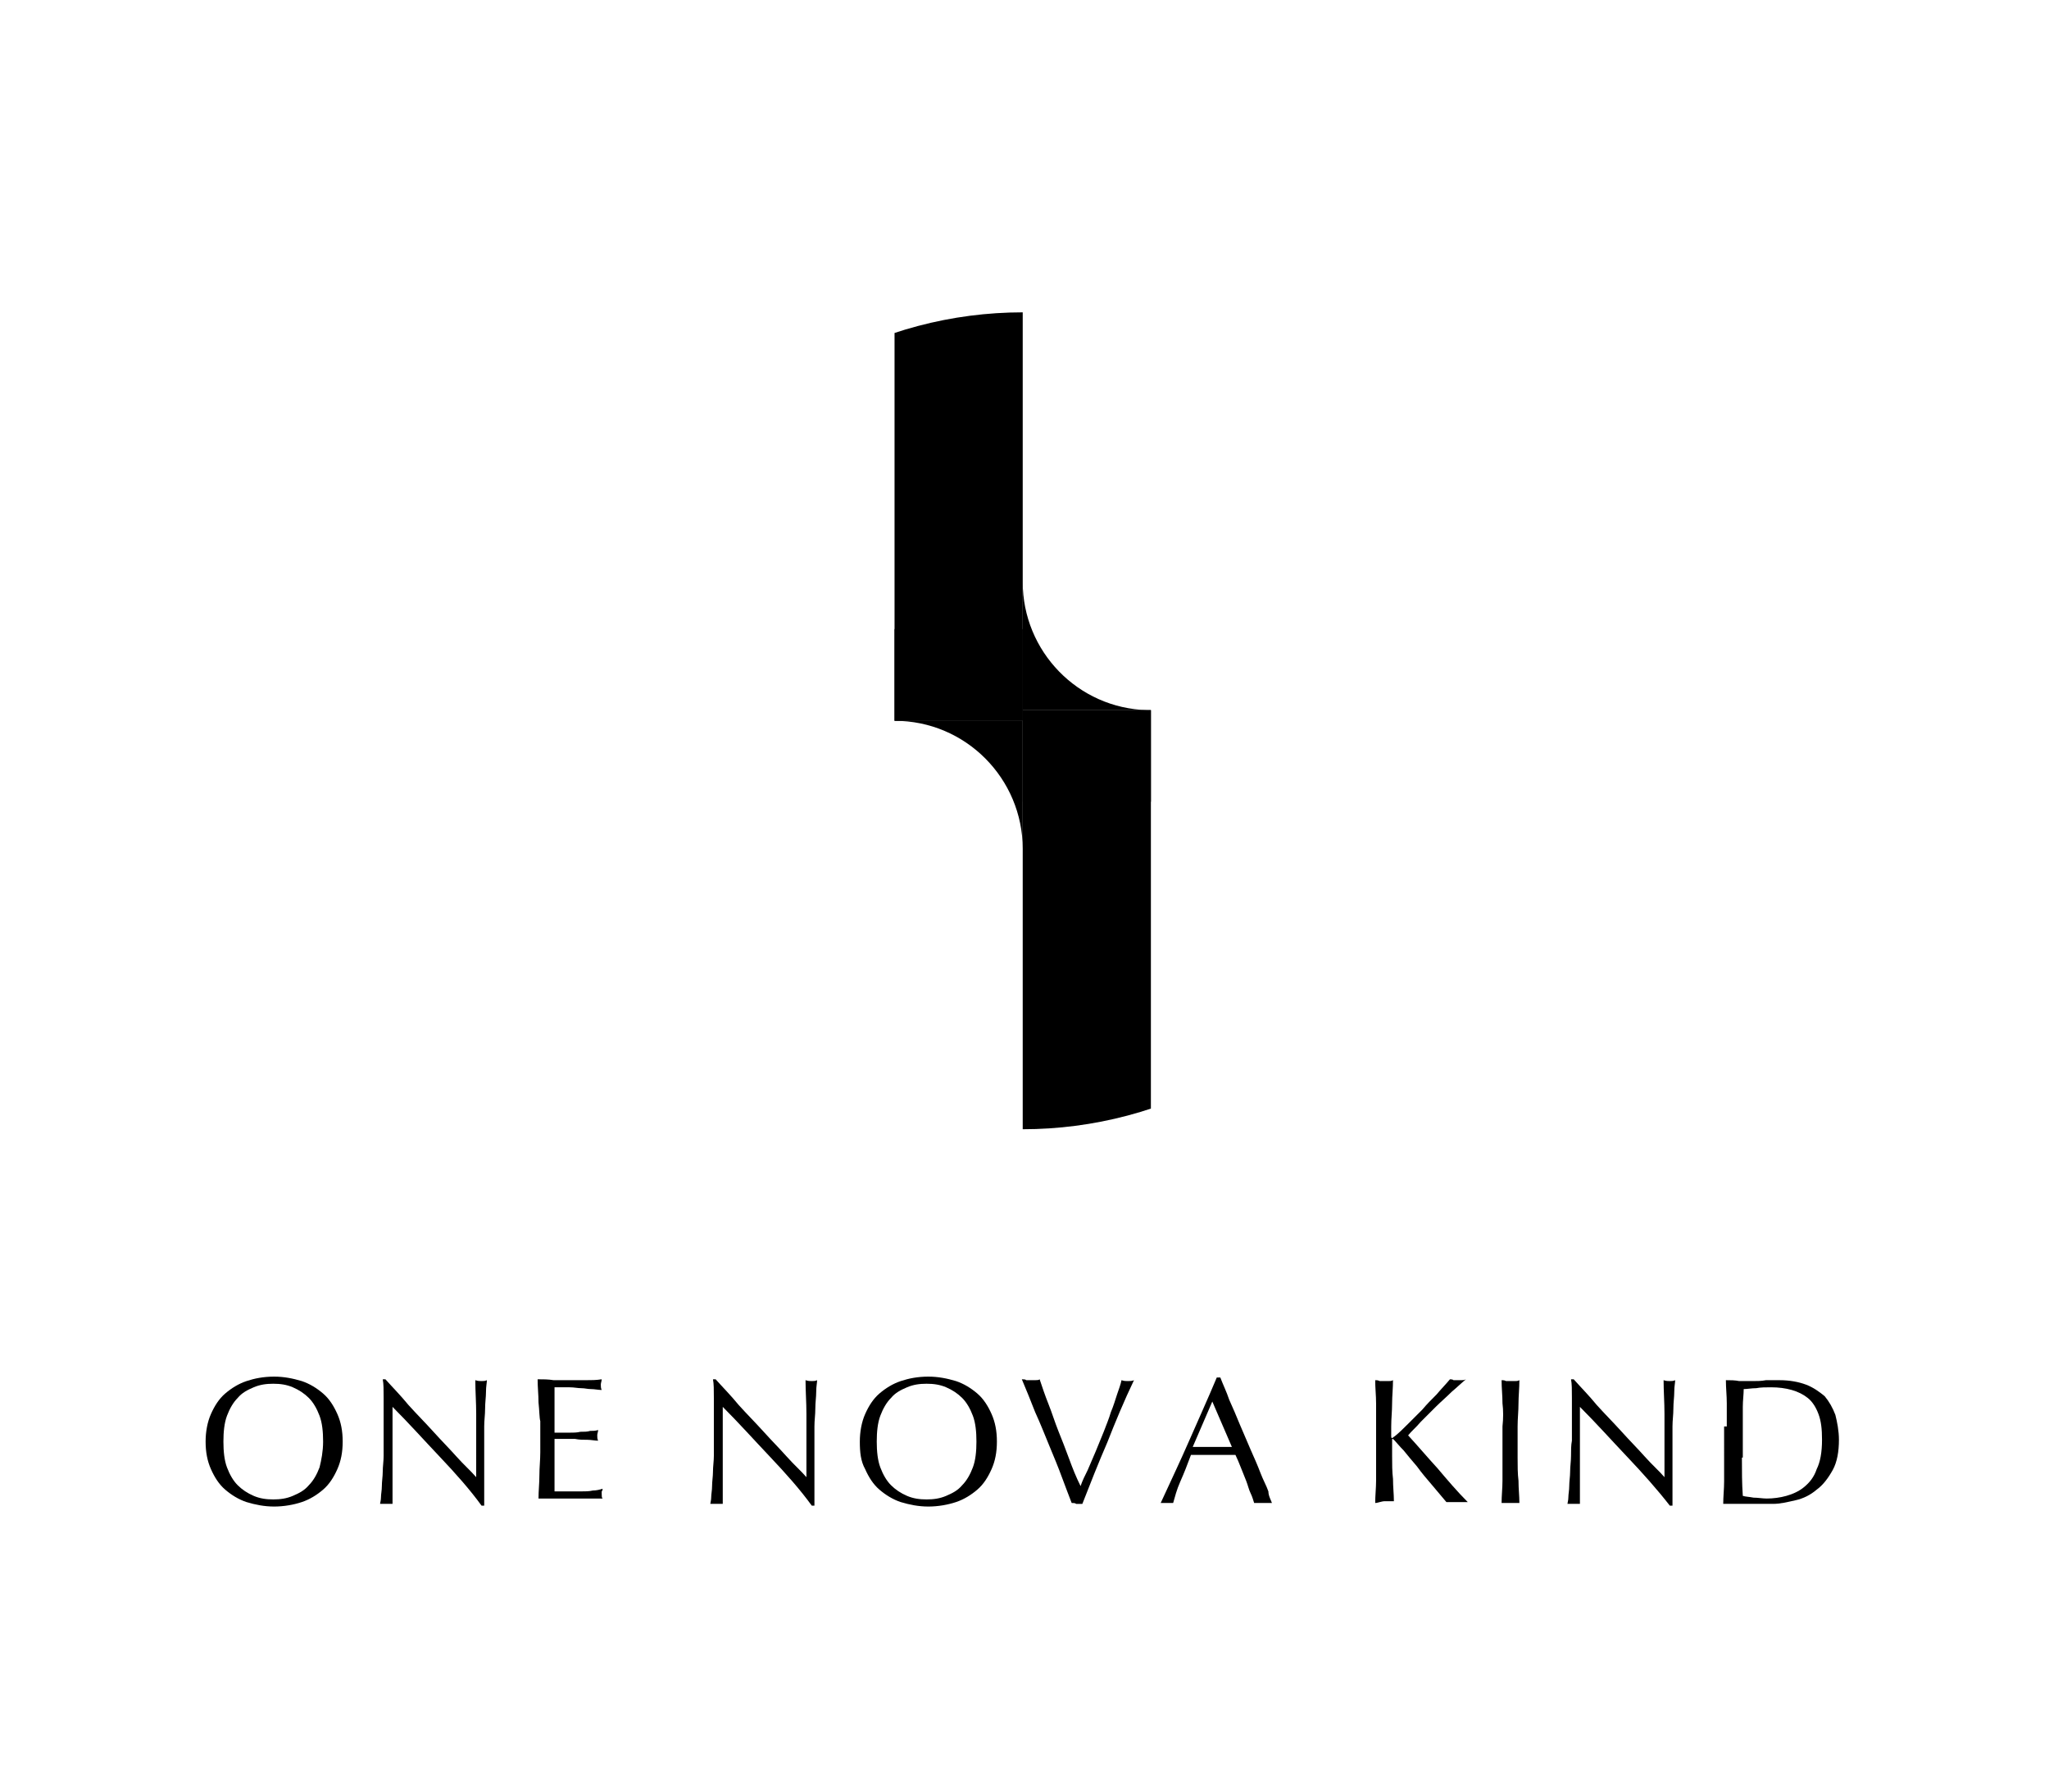 <?xml version="1.0" encoding="utf-8"?>
<!-- Generator: Adobe Illustrator 21.1.0, SVG Export Plug-In . SVG Version: 6.00 Build 0)  -->
<svg version="1.1" id="レイヤー_1" xmlns="http://www.w3.org/2000/svg" xmlns:xlink="http://www.w3.org/1999/xlink" x="0px"
	 y="0px" viewBox="0 0 230.2 201.4" style="enable-background:new 0 0 230.2 201.4;" xml:space="preserve">
<style type="text/css">
	.st0{fill:none;stroke:#9FA0A0;stroke-width:0.1;stroke-miterlimit:10;}
	.st1{clip-path:url(#SVGID_2_);}
</style>
<path class="st0" d="M87.5,201.4"/>
<g>
	<g>
		<defs>
			<circle id="SVGID_1_" cx="114.9" cy="81" r="45.9"/>
		</defs>
		<clipPath id="SVGID_2_">
			<use xlink:href="#SVGID_1_"  style="overflow:visible;"/>
		</clipPath>
		<g class="st1">
			<g>
				<g id="XMLID_6_">
					<g>
						<path d="M129.3,79.8L129.3,79.8c-0.1,0-0.3,0-0.4,0C129,79.8,129.1,79.8,129.3,79.8z"/>
						<path d="M122.1,79.8c3.8,0,4.2,0,6.8,0c0.1,0,0.3,0,0.4,0v47.1h-14.4V95.4V81v-1.2C118.4,79.8,118.1,79.8,122.1,79.8z"/>
						<path d="M114.9,65.4c0,7.8,6.2,14.2,14,14.4c-2.6,0-3,0-6.8,0c-4,0-3.6,0-7.2,0V65.4z"/>
						<path d="M114.9,79.8V81c-3.4,0-3.2,0-7.2,0c-4,0-2.8,0-7.2,0V35.1h14.4v30.3V79.8z"/>
						<path d="M114.9,95.4c0-7.9-6.4-14.4-14.4-14.4v0c4.4,0,3.2,0,7.2,0c4,0,3.8,0,7.2,0V95.4z"/>
					</g>
					<g>
					</g>
				</g>
			</g>
		</g>
		<rect x="100.5" y="70.7" class="st1" width="14.4" height="10.3"/>
		<rect x="114.9" y="79.8" class="st1" width="14.4" height="10.3"/>
	</g>
</g>
<g>
	<path d="M23.1,162c0-1.1,0.2-2.2,0.6-3.1c0.4-0.9,0.9-1.7,1.6-2.3c0.7-0.6,1.5-1.1,2.4-1.4c0.9-0.3,1.9-0.5,3.1-0.5
		c1.1,0,2.1,0.2,3.1,0.5c0.9,0.3,1.7,0.8,2.4,1.4c0.7,0.6,1.2,1.4,1.6,2.3c0.4,0.9,0.6,1.9,0.6,3.1s-0.2,2.2-0.6,3.1
		c-0.4,0.9-0.9,1.7-1.6,2.3c-0.7,0.6-1.5,1.1-2.4,1.4c-0.9,0.3-2,0.5-3.1,0.5c-1.1,0-2.1-0.2-3.1-0.5c-0.9-0.3-1.7-0.8-2.4-1.4
		c-0.7-0.6-1.2-1.4-1.6-2.3C23.3,164.2,23.1,163.2,23.1,162z M36.3,162c0-1.1-0.1-2.1-0.4-2.9c-0.3-0.8-0.7-1.5-1.2-2
		c-0.5-0.5-1.1-0.9-1.8-1.2c-0.7-0.3-1.4-0.4-2.2-0.4c-0.8,0-1.5,0.1-2.2,0.4c-0.7,0.3-1.3,0.6-1.8,1.2c-0.5,0.5-0.9,1.2-1.2,2
		c-0.3,0.8-0.4,1.8-0.4,2.9s0.1,2.1,0.4,2.9c0.3,0.8,0.7,1.5,1.2,2c0.5,0.5,1.1,0.9,1.8,1.2c0.7,0.3,1.4,0.4,2.2,0.4
		c0.8,0,1.5-0.1,2.2-0.4c0.7-0.3,1.3-0.6,1.8-1.2c0.5-0.5,0.9-1.2,1.2-2C36.1,164.1,36.3,163.1,36.3,162z"/>
	<path d="M49.4,163.7c-1.8-1.9-3.5-3.8-5.3-5.6c0,0.4,0,0.9,0,1.5c0,0.6,0,1.5,0,2.6c0,0.3,0,0.6,0,1.1c0,0.4,0,0.9,0,1.3
		c0,0.5,0,0.9,0,1.4c0,0.5,0,0.9,0,1.3c0,0.4,0,0.8,0,1.1c0,0.3,0,0.5,0,0.6c-0.2,0-0.5,0-0.7,0c-0.3,0-0.5,0-0.7,0
		c0-0.1,0.1-0.4,0.1-0.7c0-0.4,0.1-0.8,0.1-1.3c0-0.5,0.1-1.1,0.1-1.6c0-0.6,0.1-1.2,0.1-1.8c0-0.6,0-1.2,0-1.7s0-1.1,0-1.5
		c0-1.3,0-2.4,0-3.3c0-0.9,0-1.6-0.1-2.1h0.3c0.8,0.9,1.7,1.8,2.6,2.9c0.9,1,1.9,2,2.8,3c0.9,1,1.8,1.9,2.6,2.8
		c0.8,0.9,1.6,1.6,2.2,2.3V163c0-1.4,0-2.8,0-4.1c0-1.3-0.1-2.6-0.1-3.8c0.3,0.1,0.5,0.1,0.7,0.1c0.2,0,0.4,0,0.6-0.1
		c0,0.3-0.1,0.7-0.1,1.3c0,0.6-0.1,1.2-0.1,1.9c0,0.7-0.1,1.3-0.1,2s0,1.2,0,1.6c0,0.3,0,0.7,0,1.2c0,0.5,0,0.9,0,1.4
		c0,0.5,0,1,0,1.5c0,0.5,0,1,0,1.4c0,0.4,0,0.8,0,1.1c0,0.3,0,0.5,0,0.7h-0.3C52.8,167.4,51.2,165.6,49.4,163.7z"/>
	<path d="M60.5,157.6c0-0.9-0.1-1.7-0.1-2.6c0.6,0,1.2,0,1.8,0.1c0.6,0,1.2,0,1.8,0c0.6,0,1.2,0,1.8,0c0.6,0,1.2,0,1.8-0.1
		c0,0.2-0.1,0.4-0.1,0.6s0,0.4,0.1,0.6c-0.4,0-0.8-0.1-1.2-0.1c-0.4,0-0.7-0.1-1.1-0.1c-0.4,0-0.8-0.1-1.3-0.1c-0.5,0-1,0-1.7,0
		c0,0.4,0,0.8,0,1.2s0,0.8,0,1.3c0,0.5,0,1,0,1.5c0,0.5,0,0.9,0,1.1c0.6,0,1.1,0,1.6,0c0.5,0,0.9,0,1.3-0.1c0.4,0,0.8,0,1.1-0.1
		c0.3,0,0.6,0,0.9-0.1c0,0.2-0.1,0.4-0.1,0.6c0,0.2,0,0.4,0.1,0.6c-0.4,0-0.8-0.1-1.2-0.1c-0.5,0-0.9,0-1.4-0.1c-0.5,0-0.9,0-1.3,0
		c-0.4,0-0.7,0-1,0c0,0.1,0,0.3,0,0.4c0,0.1,0,0.3,0,0.5v0.8v1.2c0,0.8,0,1.4,0,1.9c0,0.5,0,0.9,0,1.1c0.4,0,0.9,0,1.4,0
		c0.5,0,1,0,1.5,0c0.5,0,1,0,1.4-0.1c0.4,0,0.8-0.1,1.1-0.2c0,0.1,0,0.2-0.1,0.3c0,0.1,0,0.2,0,0.3c0,0.2,0,0.4,0.1,0.5
		c-0.6,0-1.2,0-1.8,0s-1.2,0-1.8,0c-0.6,0-1.2,0-1.8,0c-0.6,0-1.2,0-1.8,0c0-0.9,0.1-1.7,0.1-2.6c0-0.9,0.1-1.7,0.1-2.6v-3.5
		C60.6,159.4,60.6,158.5,60.5,157.6z"/>
	<path d="M86.5,163.7c-1.8-1.9-3.5-3.8-5.3-5.6c0,0.4,0,0.9,0,1.5c0,0.6,0,1.5,0,2.6c0,0.3,0,0.6,0,1.1c0,0.4,0,0.9,0,1.3
		c0,0.5,0,0.9,0,1.4c0,0.5,0,0.9,0,1.3c0,0.4,0,0.8,0,1.1c0,0.3,0,0.5,0,0.6c-0.2,0-0.5,0-0.7,0c-0.3,0-0.5,0-0.7,0
		c0-0.1,0.1-0.4,0.1-0.7c0-0.4,0.1-0.8,0.1-1.3c0-0.5,0.1-1.1,0.1-1.6c0-0.6,0.1-1.2,0.1-1.8c0-0.6,0-1.2,0-1.7s0-1.1,0-1.5
		c0-1.3,0-2.4,0-3.3c0-0.9,0-1.6-0.1-2.1h0.3c0.8,0.9,1.7,1.8,2.6,2.9c0.9,1,1.9,2,2.8,3c0.9,1,1.8,1.9,2.6,2.8
		c0.8,0.9,1.6,1.6,2.2,2.3V163c0-1.4,0-2.8,0-4.1s-0.1-2.6-0.1-3.8c0.3,0.1,0.5,0.1,0.7,0.1c0.2,0,0.4,0,0.6-0.1
		c0,0.3-0.1,0.7-0.1,1.3c0,0.6-0.1,1.2-0.1,1.9c0,0.7-0.1,1.3-0.1,2c0,0.6,0,1.2,0,1.6c0,0.3,0,0.7,0,1.2c0,0.5,0,0.9,0,1.4
		s0,1,0,1.5c0,0.5,0,1,0,1.4c0,0.4,0,0.8,0,1.1c0,0.3,0,0.5,0,0.7h-0.3C89.9,167.4,88.3,165.6,86.5,163.7z"/>
	<path d="M96.6,162c0-1.1,0.2-2.2,0.6-3.1c0.4-0.9,0.9-1.7,1.6-2.3s1.5-1.1,2.4-1.4c0.9-0.3,1.9-0.5,3.1-0.5c1.1,0,2.1,0.2,3.1,0.5
		c0.9,0.3,1.7,0.8,2.4,1.4c0.7,0.6,1.2,1.4,1.6,2.3c0.4,0.9,0.6,1.9,0.6,3.1s-0.2,2.2-0.6,3.1c-0.4,0.9-0.9,1.7-1.6,2.3
		c-0.7,0.6-1.5,1.1-2.4,1.4c-0.9,0.3-2,0.5-3.1,0.5c-1.1,0-2.1-0.2-3.1-0.5c-0.9-0.3-1.7-0.8-2.4-1.4s-1.2-1.4-1.6-2.3
		C96.7,164.2,96.6,163.2,96.6,162z M109.7,162c0-1.1-0.1-2.1-0.4-2.9c-0.3-0.8-0.7-1.5-1.2-2c-0.5-0.5-1.1-0.9-1.8-1.2
		c-0.7-0.3-1.4-0.4-2.2-0.4c-0.8,0-1.5,0.1-2.2,0.4c-0.7,0.3-1.3,0.6-1.8,1.2c-0.5,0.5-0.9,1.2-1.2,2c-0.3,0.8-0.4,1.8-0.4,2.9
		s0.1,2.1,0.4,2.9c0.3,0.8,0.7,1.5,1.2,2c0.5,0.5,1.1,0.9,1.8,1.2c0.7,0.3,1.4,0.4,2.2,0.4c0.8,0,1.5-0.1,2.2-0.4
		c0.7-0.3,1.3-0.6,1.8-1.2c0.5-0.5,0.9-1.2,1.2-2C109.6,164.1,109.7,163.1,109.7,162z"/>
	<path d="M120.4,168.9c-0.3-0.8-0.7-1.8-1.1-2.9c-0.4-1.1-0.9-2.3-1.4-3.5c-0.5-1.2-1-2.5-1.6-3.8c-0.5-1.3-1-2.5-1.5-3.7
		c0.2,0,0.4,0,0.5,0.1c0.2,0,0.3,0,0.5,0c0.2,0,0.3,0,0.5,0c0.2,0,0.4,0,0.5-0.1c0.3,0.9,0.6,1.8,1,2.8s0.7,2,1.1,3
		c0.4,1,0.8,2,1.2,3.1s0.8,2.1,1.3,3.1c0.2-0.6,0.5-1.2,0.8-1.8c0.3-0.7,0.6-1.4,0.9-2.1c0.3-0.7,0.6-1.5,0.9-2.2
		c0.3-0.8,0.6-1.5,0.8-2.2c0.3-0.7,0.5-1.4,0.7-2c0.2-0.6,0.4-1.1,0.5-1.6c0.3,0.1,0.5,0.1,0.7,0.1c0.2,0,0.5,0,0.7-0.1
		c-1.1,2.3-2.1,4.7-3,7c-1,2.3-1.9,4.6-2.8,6.9c-0.2,0-0.4,0-0.7,0C120.8,168.9,120.6,168.9,120.4,168.9z"/>
	<path d="M142.9,168.9c-0.2,0-0.4,0-0.5,0c-0.2,0-0.3,0-0.5,0s-0.4,0-0.5,0c-0.2,0-0.3,0-0.5,0c-0.1-0.3-0.2-0.7-0.4-1.1
		c-0.2-0.4-0.3-0.9-0.5-1.4c-0.2-0.5-0.4-1-0.6-1.5s-0.4-1-0.6-1.4c-0.4,0-0.9,0-1.3,0c-0.4,0-0.9,0-1.3,0c-0.4,0-0.8,0-1.2,0
		c-0.4,0-0.8,0-1.2,0c-0.4,1.1-0.8,2.1-1.2,3s-0.6,1.7-0.8,2.4c-0.2,0-0.5,0-0.7,0c-0.3,0-0.5,0-0.7,0c1.1-2.4,2.2-4.7,3.2-7
		c1-2.3,2.1-4.7,3.1-7.1h0.4c0.3,0.8,0.7,1.6,1,2.5c0.4,0.9,0.8,1.8,1.2,2.8c0.4,0.9,0.8,1.9,1.2,2.8c0.4,0.9,0.8,1.8,1.1,2.6
		c0.3,0.8,0.7,1.5,0.9,2.1C142.5,168.1,142.8,168.6,142.9,168.9z M134,162.6c0.4,0,0.7,0,1.1,0c0.4,0,0.7,0,1.1,0c0.4,0,0.8,0,1.1,0
		c0.4,0,0.8,0,1.1,0l-2.2-5.1L134,162.6z"/>
	<path d="M154.5,168.9c0-0.8,0.1-1.7,0.1-2.5c0-0.9,0-1.7,0-2.6v-3.5c0-0.9,0-1.8,0-2.6c0-0.9-0.1-1.7-0.1-2.6c0.2,0,0.3,0,0.5,0.1
		c0.2,0,0.3,0,0.5,0s0.3,0,0.5,0c0.2,0,0.3,0,0.5-0.1c0,0.9-0.1,1.8-0.1,2.6c0,0.9-0.1,1.7-0.1,2.6v1.1c0,0.1,0,0.2,0.1,0.2
		c0.1,0,0.1-0.1,0.3-0.2c0.5-0.4,1-0.9,1.5-1.4c0.5-0.5,1-1,1.6-1.6c0.5-0.6,1-1.1,1.6-1.7c0.5-0.6,1-1.1,1.5-1.7
		c0.1,0,0.3,0,0.4,0.1c0.1,0,0.3,0,0.4,0c0.2,0,0.3,0,0.5,0c0.2,0,0.3,0,0.5-0.1c-0.5,0.4-1,0.9-1.6,1.4c-0.6,0.6-1.2,1.1-1.8,1.7
		c-0.6,0.6-1.2,1.2-1.7,1.7c-0.5,0.6-1,1-1.4,1.5c1.1,1.2,2.2,2.5,3.3,3.7c1.1,1.3,2.2,2.6,3.4,3.8c-0.2,0-0.4,0-0.6,0
		c-0.2,0-0.4,0-0.6,0c-0.2,0-0.4,0-0.6,0c-0.2,0-0.4,0-0.6,0c-0.5-0.6-1-1.2-1.6-1.9c-0.6-0.7-1.2-1.4-1.7-2.1
		c-0.6-0.7-1.1-1.3-1.5-1.8c-0.5-0.5-0.8-0.9-1-1.1c-0.1-0.1-0.2-0.2-0.2-0.2c-0.1,0-0.1,0-0.1,0.1v1.8c0,0.9,0,1.8,0.1,2.6
		c0,0.9,0.1,1.7,0.1,2.5c-0.3,0-0.6,0-1,0S154.8,168.9,154.5,168.9z"/>
	<path d="M168.8,157.7c0-0.9-0.1-1.7-0.1-2.6c0.2,0,0.3,0,0.5,0.1c0.2,0,0.3,0,0.5,0s0.3,0,0.5,0c0.2,0,0.3,0,0.5-0.1
		c0,0.9-0.1,1.8-0.1,2.6c0,0.9-0.1,1.7-0.1,2.6v3.5c0,0.9,0,1.8,0.1,2.6c0,0.9,0.1,1.7,0.1,2.5c-0.3,0-0.6,0-1,0s-0.7,0-1,0
		c0-0.8,0.1-1.7,0.1-2.5c0-0.9,0-1.7,0-2.6v-3.5C168.9,159.4,168.9,158.5,168.8,157.7z"/>
	<path d="M182.8,163.7c-1.8-1.9-3.5-3.8-5.3-5.6c0,0.4,0,0.9,0,1.5c0,0.6,0,1.5,0,2.6c0,0.3,0,0.6,0,1.1c0,0.4,0,0.9,0,1.3
		c0,0.5,0,0.9,0,1.4c0,0.5,0,0.9,0,1.3c0,0.4,0,0.8,0,1.1c0,0.3,0,0.5,0,0.6c-0.2,0-0.5,0-0.7,0c-0.3,0-0.5,0-0.7,0
		c0-0.1,0.1-0.4,0.1-0.7c0-0.4,0.1-0.8,0.1-1.3c0-0.5,0.1-1.1,0.1-1.6c0-0.6,0.1-1.2,0.1-1.8c0-0.6,0-1.2,0.1-1.7c0-0.6,0-1.1,0-1.5
		c0-1.3,0-2.4,0-3.3c0-0.9,0-1.6-0.1-2.1h0.3c0.8,0.9,1.7,1.8,2.6,2.9c0.9,1,1.9,2,2.8,3c0.9,1,1.8,1.9,2.6,2.8
		c0.8,0.9,1.6,1.6,2.2,2.3V163c0-1.4,0-2.8,0-4.1s-0.1-2.6-0.1-3.8c0.3,0.1,0.5,0.1,0.7,0.1c0.2,0,0.4,0,0.6-0.1
		c0,0.3-0.1,0.7-0.1,1.3c0,0.6-0.1,1.2-0.1,1.9c0,0.7-0.1,1.3-0.1,2c0,0.6,0,1.2,0,1.6c0,0.3,0,0.7,0,1.2c0,0.5,0,0.9,0,1.4
		c0,0.5,0,1,0,1.5c0,0.5,0,1,0,1.4c0,0.4,0,0.8,0,1.1c0,0.3,0,0.5,0,0.7h-0.3C186.2,167.4,184.6,165.6,182.8,163.7z"/>
	<path d="M194,160.3c0-0.9,0-1.8,0-2.6c0-0.9-0.1-1.7-0.1-2.6c0.5,0,1,0,1.5,0.1c0.5,0,1,0,1.5,0c0.5,0,1,0,1.5-0.1c0.5,0,1,0,1.5,0
		c1.2,0,2.2,0.2,3,0.5c0.8,0.3,1.5,0.8,2.1,1.3c0.5,0.6,0.9,1.3,1.2,2.1c0.2,0.8,0.4,1.8,0.4,2.8c0,1.3-0.2,2.5-0.7,3.4
		c-0.5,0.9-1.1,1.7-1.8,2.2c-0.7,0.6-1.5,1-2.4,1.2c-0.9,0.2-1.7,0.4-2.5,0.4c-0.5,0-0.9,0-1.4,0c-0.4,0-0.9,0-1.4,0
		c-0.5,0-0.9,0-1.4,0c-0.4,0-0.9,0-1.4,0c0-0.8,0.1-1.7,0.1-2.5c0-0.9,0-1.7,0-2.6V160.3z M195.7,163.8c0,1.5,0,2.9,0.1,4.3
		c0.3,0.1,0.7,0.1,1.2,0.2c0.5,0,1,0.1,1.5,0.1c0.7,0,1.5-0.1,2.2-0.3c0.7-0.2,1.4-0.5,2-1c0.6-0.5,1.1-1.1,1.4-2
		c0.4-0.8,0.6-1.9,0.6-3.3c0-1.2-0.1-2.1-0.4-2.9c-0.3-0.8-0.7-1.4-1.2-1.8c-0.5-0.4-1.1-0.7-1.8-0.9c-0.7-0.2-1.5-0.3-2.3-0.3
		c-0.6,0-1.2,0-1.7,0.1c-0.5,0-1,0.1-1.4,0.1c0,0.6-0.1,1.3-0.1,2c0,0.7,0,1.4,0,2.2V163.8z"/>
</g>
<polyline class="st0" points="0,25 -15.7,25 -15.7,23 "/>
</svg>
